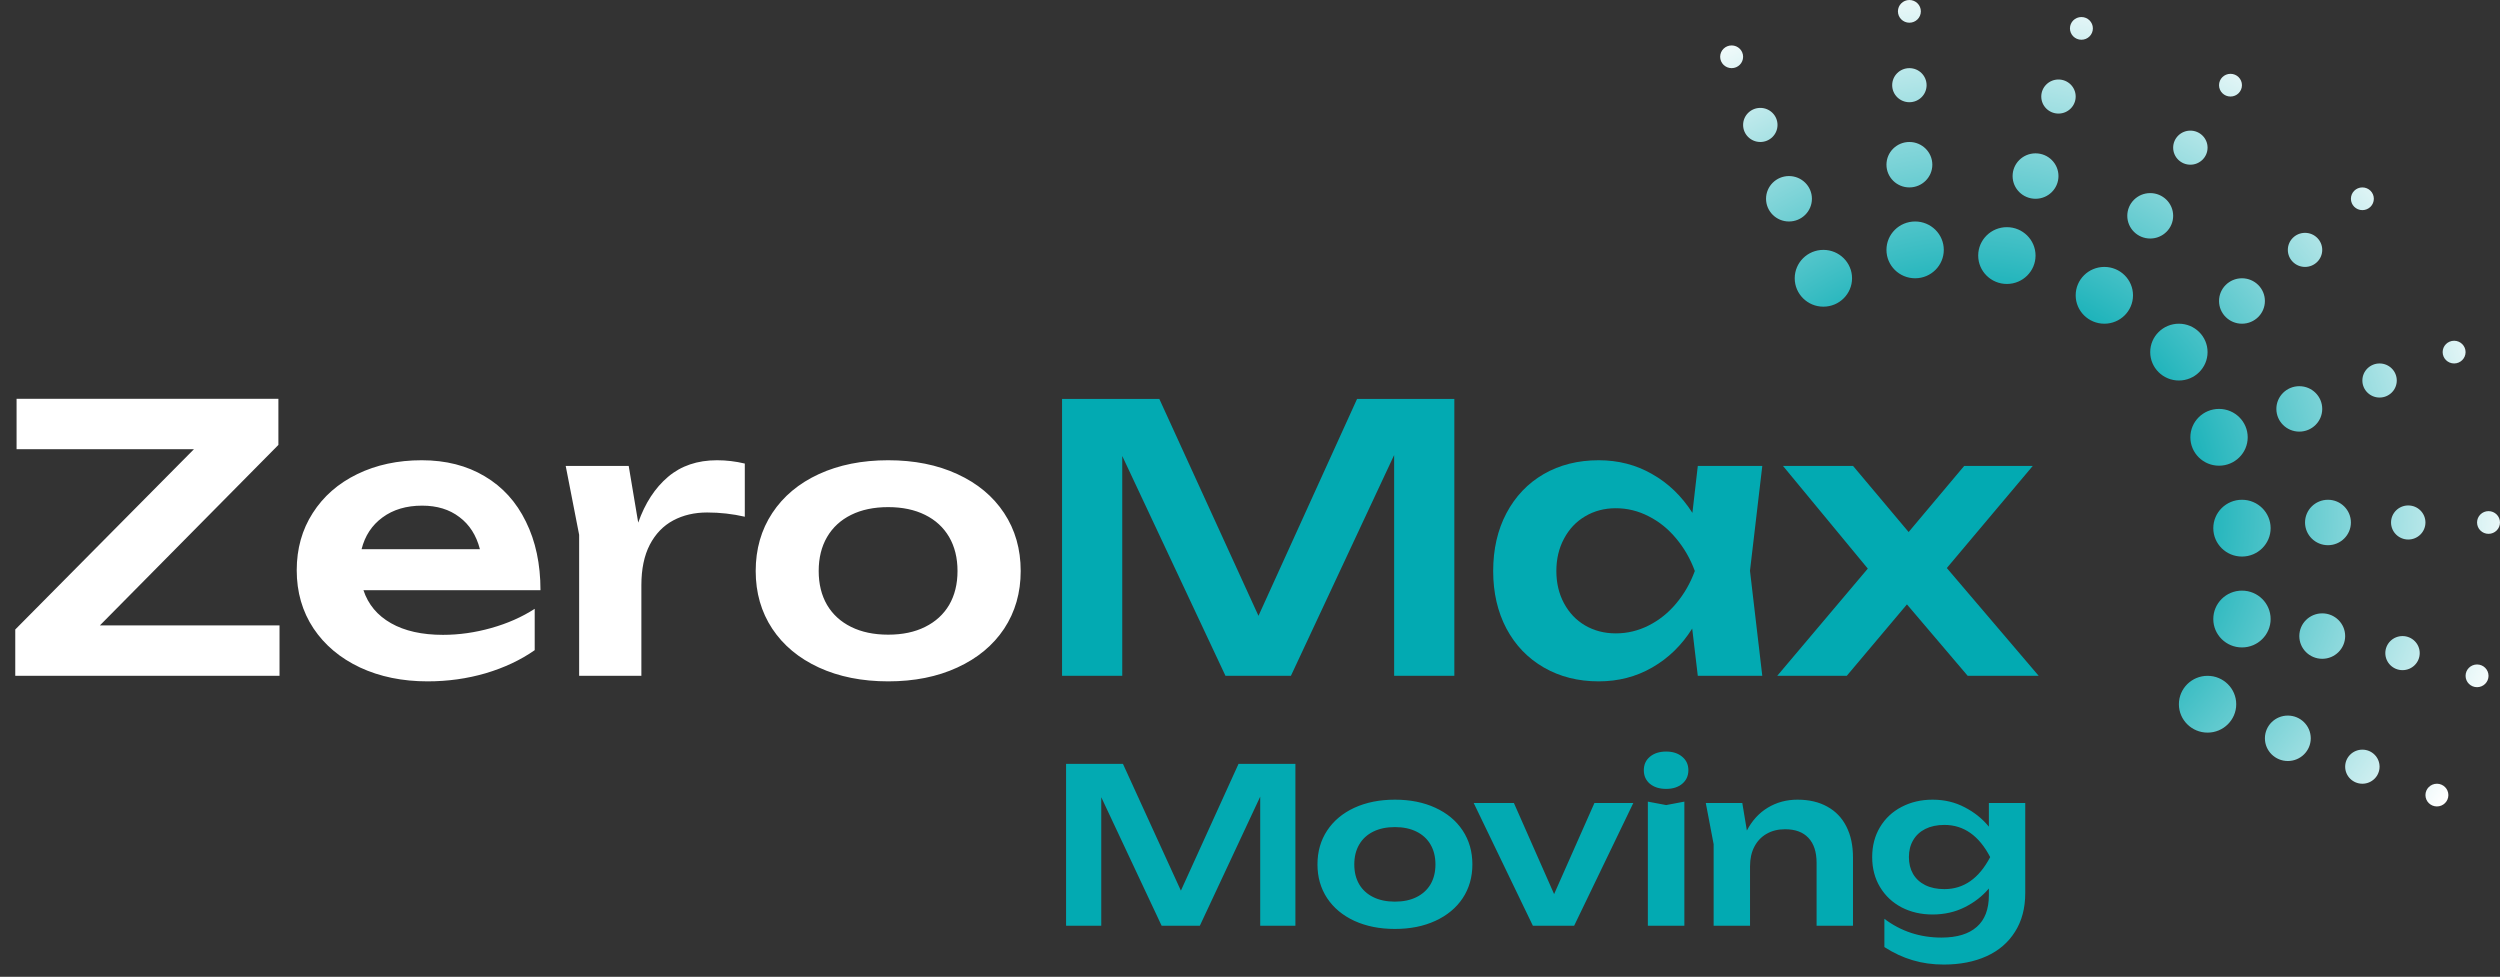 <svg width="151" height="59" viewBox="0 0 151 59" fill="none" xmlns="http://www.w3.org/2000/svg">
<rect x="0" y="0" width="151" height="59" fill="#333333" stroke="none"/>
<g clip-path="url(#clip0_182_8811)">
<path d="M78.242 55.913H76.117V48.118L72.471 55.913H70.162L66.516 48.151V55.913H64.391V46.137H67.826L71.326 53.795L74.807 46.137H78.242V55.913ZM84.253 56.108C83.332 56.108 82.516 55.945 81.805 55.62C81.099 55.294 80.551 54.837 80.16 54.251C79.77 53.66 79.575 52.98 79.575 52.211C79.575 51.437 79.77 50.755 80.16 50.164C80.551 49.573 81.099 49.115 81.805 48.789C82.516 48.463 83.332 48.3 84.253 48.3C85.175 48.3 85.989 48.463 86.695 48.789C87.405 49.115 87.956 49.573 88.346 50.164C88.737 50.755 88.932 51.437 88.932 52.211C88.932 52.98 88.737 53.66 88.346 54.251C87.956 54.837 87.405 55.294 86.695 55.62C85.989 55.945 85.175 56.108 84.253 56.108ZM81.799 52.211C81.799 52.672 81.898 53.071 82.095 53.41C82.292 53.745 82.575 54.003 82.944 54.186C83.312 54.368 83.749 54.459 84.253 54.459C84.758 54.459 85.192 54.368 85.556 54.186C85.925 54.003 86.208 53.745 86.405 53.41C86.603 53.071 86.701 52.672 86.701 52.211C86.701 51.75 86.603 51.351 86.405 51.012C86.208 50.673 85.925 50.412 85.556 50.23C85.188 50.047 84.754 49.956 84.253 49.956C83.749 49.956 83.312 50.047 82.944 50.23C82.575 50.412 82.292 50.673 82.095 51.012C81.898 51.351 81.799 51.75 81.799 52.211ZM91.44 48.502L93.868 54.003L96.303 48.502H98.652L95.079 55.913H92.585L89.012 48.502H91.44ZM100.636 48.626L101.735 48.418V55.913H99.53V48.418L100.636 48.626ZM99.287 46.521C99.287 46.182 99.409 45.911 99.655 45.706C99.905 45.498 100.232 45.394 100.636 45.394C101.035 45.394 101.357 45.498 101.603 45.706C101.853 45.911 101.978 46.182 101.978 46.521C101.978 46.86 101.853 47.134 101.603 47.342C101.357 47.547 101.035 47.649 100.636 47.649C100.232 47.649 99.905 47.547 99.655 47.342C99.409 47.134 99.287 46.86 99.287 46.521ZM105.235 48.502L105.511 50.164C105.823 49.565 106.244 49.104 106.775 48.783C107.31 48.461 107.906 48.3 108.564 48.3C109.271 48.3 109.874 48.442 110.374 48.724C110.879 49.002 111.262 49.404 111.525 49.93C111.789 50.451 111.92 51.07 111.92 51.787V55.913H109.722V52.12C109.722 51.459 109.558 50.955 109.229 50.608C108.904 50.26 108.435 50.086 107.821 50.086C107.391 50.086 107.016 50.179 106.696 50.367C106.38 50.549 106.134 50.81 105.959 51.148C105.787 51.483 105.702 51.874 105.702 52.322V55.913H103.504V50.992L103.03 48.502H105.235ZM120.128 53.664C119.737 54.129 119.25 54.507 118.667 54.798C118.084 55.09 117.436 55.235 116.726 55.235C116.037 55.235 115.414 55.092 114.857 54.805C114.304 54.514 113.87 54.105 113.554 53.58C113.238 53.054 113.08 52.45 113.08 51.768C113.08 51.085 113.238 50.482 113.554 49.956C113.87 49.43 114.304 49.024 114.857 48.737C115.414 48.446 116.037 48.3 116.726 48.3C117.436 48.3 118.081 48.452 118.66 48.757C119.244 49.056 119.733 49.447 120.128 49.93V48.502H122.325V53.938C122.325 54.85 122.119 55.63 121.707 56.278C121.299 56.929 120.724 57.423 119.983 57.757C119.242 58.092 118.382 58.259 117.403 58.259C116.732 58.259 116.107 58.172 115.528 57.998C114.949 57.829 114.379 57.564 113.817 57.203V55.496C114.817 56.252 115.967 56.63 117.265 56.63C118.2 56.63 118.91 56.415 119.397 55.984C119.884 55.559 120.128 54.92 120.128 54.068V53.664ZM115.298 51.768C115.298 52.154 115.381 52.493 115.548 52.784C115.719 53.076 115.965 53.301 116.285 53.462C116.61 53.623 116.995 53.703 117.443 53.703C118.61 53.703 119.531 53.058 120.207 51.768C119.531 50.473 118.61 49.825 117.443 49.825C117 49.825 116.616 49.906 116.291 50.067C115.971 50.227 115.725 50.456 115.554 50.751C115.383 51.042 115.298 51.381 115.298 51.768Z" fill="#02AAB2"/>
<path d="M0.922 38.021L11.716 27.13H1.001V24.086H16.815V26.873L6.032 37.776H16.883V40.82H0.922V38.021ZM25.824 41.154C24.308 41.154 22.95 40.876 21.749 40.318C20.549 39.753 19.611 38.965 18.935 37.955C18.26 36.936 17.922 35.766 17.922 34.443C17.922 33.142 18.245 31.99 18.89 30.987C19.536 29.976 20.433 29.192 21.581 28.635C22.729 28.077 24.027 27.799 25.475 27.799C26.931 27.799 28.199 28.122 29.279 28.768C30.36 29.408 31.189 30.322 31.767 31.511C32.352 32.693 32.645 34.071 32.645 35.647H21.952C22.237 36.509 22.792 37.174 23.618 37.642C24.443 38.111 25.49 38.345 26.758 38.345C27.726 38.345 28.698 38.207 29.673 37.932C30.649 37.657 31.523 37.271 32.296 36.773V39.27C31.448 39.865 30.461 40.329 29.336 40.664C28.218 40.991 27.047 41.154 25.824 41.154ZM28.987 33.172C28.769 32.332 28.357 31.686 27.749 31.232C27.148 30.771 26.398 30.541 25.497 30.541C24.544 30.541 23.745 30.779 23.1 31.255C22.462 31.723 22.042 32.362 21.839 33.172H28.987ZM37.974 28.144L38.548 31.567C38.961 30.392 39.561 29.471 40.349 28.802C41.137 28.133 42.124 27.799 43.309 27.799C43.872 27.799 44.431 27.866 44.986 27.999V31.21C44.243 31.039 43.486 30.954 42.712 30.954C41.947 30.954 41.264 31.113 40.664 31.433C40.064 31.753 39.591 32.243 39.246 32.904C38.908 33.559 38.739 34.372 38.739 35.346V40.82H34.98V32.303L34.169 28.144H37.974ZM53.647 41.154C52.071 41.154 50.675 40.876 49.46 40.318C48.252 39.761 47.313 38.98 46.646 37.977C45.978 36.966 45.644 35.803 45.644 34.488C45.644 33.165 45.978 31.998 46.646 30.987C47.313 29.976 48.252 29.192 49.46 28.635C50.675 28.077 52.071 27.799 53.647 27.799C55.223 27.799 56.615 28.077 57.823 28.635C59.038 29.192 59.98 29.976 60.648 30.987C61.316 31.998 61.65 33.165 61.65 34.488C61.65 35.803 61.316 36.966 60.648 37.977C59.98 38.98 59.038 39.761 57.823 40.318C56.615 40.876 55.223 41.154 53.647 41.154ZM49.449 34.488C49.449 35.276 49.617 35.959 49.955 36.539C50.293 37.111 50.777 37.553 51.407 37.865C52.038 38.178 52.784 38.334 53.647 38.334C54.51 38.334 55.253 38.178 55.876 37.865C56.506 37.553 56.99 37.111 57.328 36.539C57.665 35.959 57.834 35.276 57.834 34.488C57.834 33.7 57.665 33.016 57.328 32.436C56.99 31.857 56.506 31.411 55.876 31.099C55.245 30.786 54.502 30.63 53.647 30.63C52.784 30.63 52.038 30.786 51.407 31.099C50.777 31.411 50.293 31.857 49.955 32.436C49.617 33.016 49.449 33.7 49.449 34.488Z" fill="white"/>
<path d="M87.842 40.82H84.206V27.486L77.971 40.82H74.019L67.784 27.542V40.82H64.148V24.097H70.024L76.012 37.196L81.966 24.097H87.842V40.82ZM102.209 37.966C101.572 38.977 100.765 39.761 99.79 40.318C98.822 40.876 97.745 41.154 96.559 41.154C95.321 41.154 94.218 40.876 93.25 40.318C92.282 39.761 91.528 38.977 90.988 37.966C90.455 36.955 90.188 35.795 90.188 34.488C90.188 33.172 90.455 32.009 90.988 30.998C91.528 29.98 92.278 29.192 93.239 28.635C94.207 28.077 95.314 27.799 96.559 27.799C97.745 27.799 98.822 28.077 99.79 28.635C100.765 29.185 101.575 29.965 102.221 30.976L102.547 28.144H106.442L105.699 34.476L106.442 40.82H102.547L102.209 37.966ZM94.004 34.488C94.004 35.216 94.158 35.866 94.466 36.438C94.773 37.011 95.197 37.457 95.738 37.776C96.285 38.096 96.904 38.256 97.595 38.256C98.292 38.256 98.957 38.096 99.587 37.776C100.217 37.457 100.769 37.015 101.241 36.45C101.722 35.877 102.097 35.223 102.367 34.488C102.097 33.752 101.722 33.098 101.241 32.526C100.769 31.953 100.217 31.507 99.587 31.188C98.957 30.861 98.292 30.697 97.595 30.697C96.904 30.697 96.285 30.861 95.738 31.188C95.197 31.507 94.773 31.957 94.466 32.537C94.158 33.109 94.004 33.759 94.004 34.488ZM112.815 34.343L107.694 28.144H111.926L115.281 32.135L118.635 28.144H122.777L117.588 34.309L123.137 40.82H118.849L115.179 36.505L111.544 40.82H107.345L112.815 34.343Z" fill="#02AAB2"/>
<path fill-rule="evenodd" clip-rule="evenodd" d="M116.02 0.686C116.02 1.065 115.71 1.372 115.327 1.372C114.945 1.372 114.635 1.065 114.635 0.686C114.635 0.307 114.945 0 115.327 0C115.71 0 116.02 0.307 116.02 0.686ZM104.591 4.116C104.974 4.116 105.284 3.809 105.284 3.43C105.284 3.051 104.974 2.744 104.591 2.744C104.208 2.744 103.898 3.051 103.898 3.43C103.898 3.809 104.208 4.116 104.591 4.116ZM107.362 7.547C107.362 8.115 106.897 8.576 106.323 8.576C105.749 8.576 105.284 8.115 105.284 7.547C105.284 6.978 105.749 6.517 106.323 6.517C106.897 6.517 107.362 6.978 107.362 7.547ZM108.054 13.378C108.819 13.378 109.44 12.764 109.44 12.006C109.44 11.248 108.819 10.634 108.054 10.634C107.289 10.634 106.669 11.248 106.669 12.006C106.669 12.764 107.289 13.378 108.054 13.378ZM110.132 18.523C111.089 18.523 111.864 17.755 111.864 16.808C111.864 15.861 111.089 15.093 110.132 15.093C109.176 15.093 108.401 15.861 108.401 16.808C108.401 17.755 109.176 18.523 110.132 18.523ZM125.717 2.401C126.1 2.401 126.41 2.094 126.41 1.715C126.41 1.336 126.1 1.029 125.717 1.029C125.335 1.029 125.025 1.336 125.025 1.715C125.025 2.094 125.335 2.401 125.717 2.401ZM135.414 5.145C135.414 5.524 135.105 5.831 134.722 5.831C134.339 5.831 134.029 5.524 134.029 5.145C134.029 4.766 134.339 4.459 134.722 4.459C135.105 4.459 135.414 4.766 135.414 5.145ZM142.687 12.692C143.07 12.692 143.38 12.385 143.38 12.006C143.38 11.627 143.07 11.32 142.687 11.32C142.305 11.32 141.995 11.627 141.995 12.006C141.995 12.385 142.305 12.692 142.687 12.692ZM148.921 21.267C148.921 21.646 148.611 21.953 148.229 21.953C147.846 21.953 147.536 21.646 147.536 21.267C147.536 20.889 147.846 20.581 148.229 20.581C148.611 20.581 148.921 20.889 148.921 21.267ZM150.307 32.244C150.689 32.244 150.999 31.937 150.999 31.558C150.999 31.179 150.689 30.872 150.307 30.872C149.924 30.872 149.614 31.179 149.614 31.558C149.614 31.937 149.924 32.244 150.307 32.244ZM150.307 40.82C150.307 41.199 149.997 41.506 149.614 41.506C149.231 41.506 148.921 41.199 148.921 40.82C148.921 40.441 149.231 40.134 149.614 40.134C149.997 40.134 150.307 40.441 150.307 40.82ZM147.19 48.709C147.572 48.709 147.882 48.402 147.882 48.023C147.882 47.644 147.572 47.337 147.19 47.337C146.807 47.337 146.497 47.644 146.497 48.023C146.497 48.402 146.807 48.709 147.19 48.709ZM116.366 5.145C116.366 5.714 115.901 6.174 115.327 6.174C114.753 6.174 114.288 5.714 114.288 5.145C114.288 4.577 114.753 4.116 115.327 4.116C115.901 4.116 116.366 4.577 116.366 5.145ZM124.332 6.86C124.906 6.86 125.371 6.4 125.371 5.831C125.371 5.263 124.906 4.802 124.332 4.802C123.758 4.802 123.293 5.263 123.293 5.831C123.293 6.4 123.758 6.86 124.332 6.86ZM133.337 8.919C133.337 9.487 132.871 9.948 132.298 9.948C131.724 9.948 131.259 9.487 131.259 8.919C131.259 8.35 131.724 7.89 132.298 7.89C132.871 7.89 133.337 8.35 133.337 8.919ZM139.224 16.122C139.798 16.122 140.263 15.661 140.263 15.093C140.263 14.525 139.798 14.064 139.224 14.064C138.65 14.064 138.185 14.525 138.185 15.093C138.185 15.661 138.65 16.122 139.224 16.122ZM144.765 22.983C144.765 23.551 144.3 24.012 143.726 24.012C143.153 24.012 142.687 23.551 142.687 22.983C142.687 22.414 143.153 21.953 143.726 21.953C144.3 21.953 144.765 22.414 144.765 22.983ZM145.458 32.587C146.032 32.587 146.497 32.127 146.497 31.558C146.497 30.99 146.032 30.529 145.458 30.529C144.884 30.529 144.419 30.99 144.419 31.558C144.419 32.127 144.884 32.587 145.458 32.587ZM146.151 39.448C146.151 40.016 145.686 40.477 145.112 40.477C144.538 40.477 144.073 40.016 144.073 39.448C144.073 38.879 144.538 38.419 145.112 38.419C145.686 38.419 146.151 38.879 146.151 39.448ZM142.687 47.337C143.261 47.337 143.726 46.877 143.726 46.308C143.726 45.74 143.261 45.279 142.687 45.279C142.114 45.279 141.648 45.74 141.648 46.308C141.648 46.877 142.114 47.337 142.687 47.337ZM116.713 9.948C116.713 10.705 116.092 11.32 115.327 11.32C114.562 11.32 113.942 10.705 113.942 9.948C113.942 9.19 114.562 8.576 115.327 8.576C116.092 8.576 116.713 9.19 116.713 9.948ZM122.947 12.006C123.712 12.006 124.332 11.392 124.332 10.634C124.332 9.876 123.712 9.262 122.947 9.262C122.182 9.262 121.561 9.876 121.561 10.634C121.561 11.392 122.182 12.006 122.947 12.006ZM131.259 13.035C131.259 13.793 130.638 14.407 129.873 14.407C129.108 14.407 128.488 13.793 128.488 13.035C128.488 12.277 129.108 11.663 129.873 11.663C130.638 11.663 131.259 12.277 131.259 13.035ZM135.414 19.552C136.18 19.552 136.8 18.938 136.8 18.18C136.8 17.422 136.18 16.808 135.414 16.808C134.649 16.808 134.029 17.422 134.029 18.18C134.029 18.938 134.649 19.552 135.414 19.552ZM140.263 24.698C140.263 25.455 139.643 26.07 138.878 26.07C138.113 26.07 137.492 25.455 137.492 24.698C137.492 23.94 138.113 23.326 138.878 23.326C139.643 23.326 140.263 23.94 140.263 24.698ZM140.609 32.93C141.374 32.93 141.995 32.316 141.995 31.558C141.995 30.8 141.374 30.186 140.609 30.186C139.844 30.186 139.224 30.8 139.224 31.558C139.224 32.316 139.844 32.93 140.609 32.93ZM141.648 38.419C141.648 39.176 141.028 39.791 140.263 39.791C139.498 39.791 138.878 39.176 138.878 38.419C138.878 37.661 139.498 37.047 140.263 37.047C141.028 37.047 141.648 37.661 141.648 38.419ZM138.185 45.965C138.95 45.965 139.57 45.351 139.57 44.593C139.57 43.835 138.95 43.221 138.185 43.221C137.42 43.221 136.8 43.835 136.8 44.593C136.8 45.351 137.42 45.965 138.185 45.965ZM117.405 15.093C117.405 16.04 116.63 16.808 115.674 16.808C114.717 16.808 113.942 16.04 113.942 15.093C113.942 14.146 114.717 13.378 115.674 13.378C116.63 13.378 117.405 14.146 117.405 15.093ZM121.215 17.151C122.171 17.151 122.947 16.383 122.947 15.436C122.947 14.489 122.171 13.721 121.215 13.721C120.259 13.721 119.483 14.489 119.483 15.436C119.483 16.383 120.259 17.151 121.215 17.151ZM128.834 17.837C128.834 18.784 128.059 19.552 127.103 19.552C126.146 19.552 125.371 18.784 125.371 17.837C125.371 16.89 126.146 16.122 127.103 16.122C128.059 16.122 128.834 16.89 128.834 17.837ZM131.605 22.983C132.561 22.983 133.337 22.215 133.337 21.267C133.337 20.32 132.561 19.552 131.605 19.552C130.649 19.552 129.873 20.32 129.873 21.267C129.873 22.215 130.649 22.983 131.605 22.983ZM135.761 26.413C135.761 27.36 134.985 28.128 134.029 28.128C133.073 28.128 132.298 27.36 132.298 26.413C132.298 25.466 133.073 24.698 134.029 24.698C134.985 24.698 135.761 25.466 135.761 26.413ZM135.414 33.616C136.371 33.616 137.146 32.848 137.146 31.901C137.146 30.954 136.371 30.186 135.414 30.186C134.458 30.186 133.683 30.954 133.683 31.901C133.683 32.848 134.458 33.616 135.414 33.616ZM137.146 37.389C137.146 38.337 136.371 39.105 135.414 39.105C134.458 39.105 133.683 38.337 133.683 37.389C133.683 36.442 134.458 35.674 135.414 35.674C136.371 35.674 137.146 36.442 137.146 37.389ZM133.337 44.25C134.293 44.25 135.068 43.482 135.068 42.535C135.068 41.588 134.293 40.82 133.337 40.82C132.38 40.82 131.605 41.588 131.605 42.535C131.605 43.482 132.38 44.25 133.337 44.25Z" fill="url(#paint0_radial_182_8811)"/>
</g>
<defs>
<radialGradient id="paint0_radial_182_8811" cx="0" cy="0" r="1" gradientUnits="userSpaceOnUse" gradientTransform="translate(118.444 31.558) rotate(-29.369) scale(34.972 33.329)">
<stop stop-color="#02AAB2"/>
<stop offset="0.349" stop-color="#02AAB2"/>
<stop offset="1" stop-color="white"/>
</radialGradient>
<clipPath id="clip0_182_8811">
<rect width="151" height="59" fill="white"/>
</clipPath>
</defs>
</svg>
